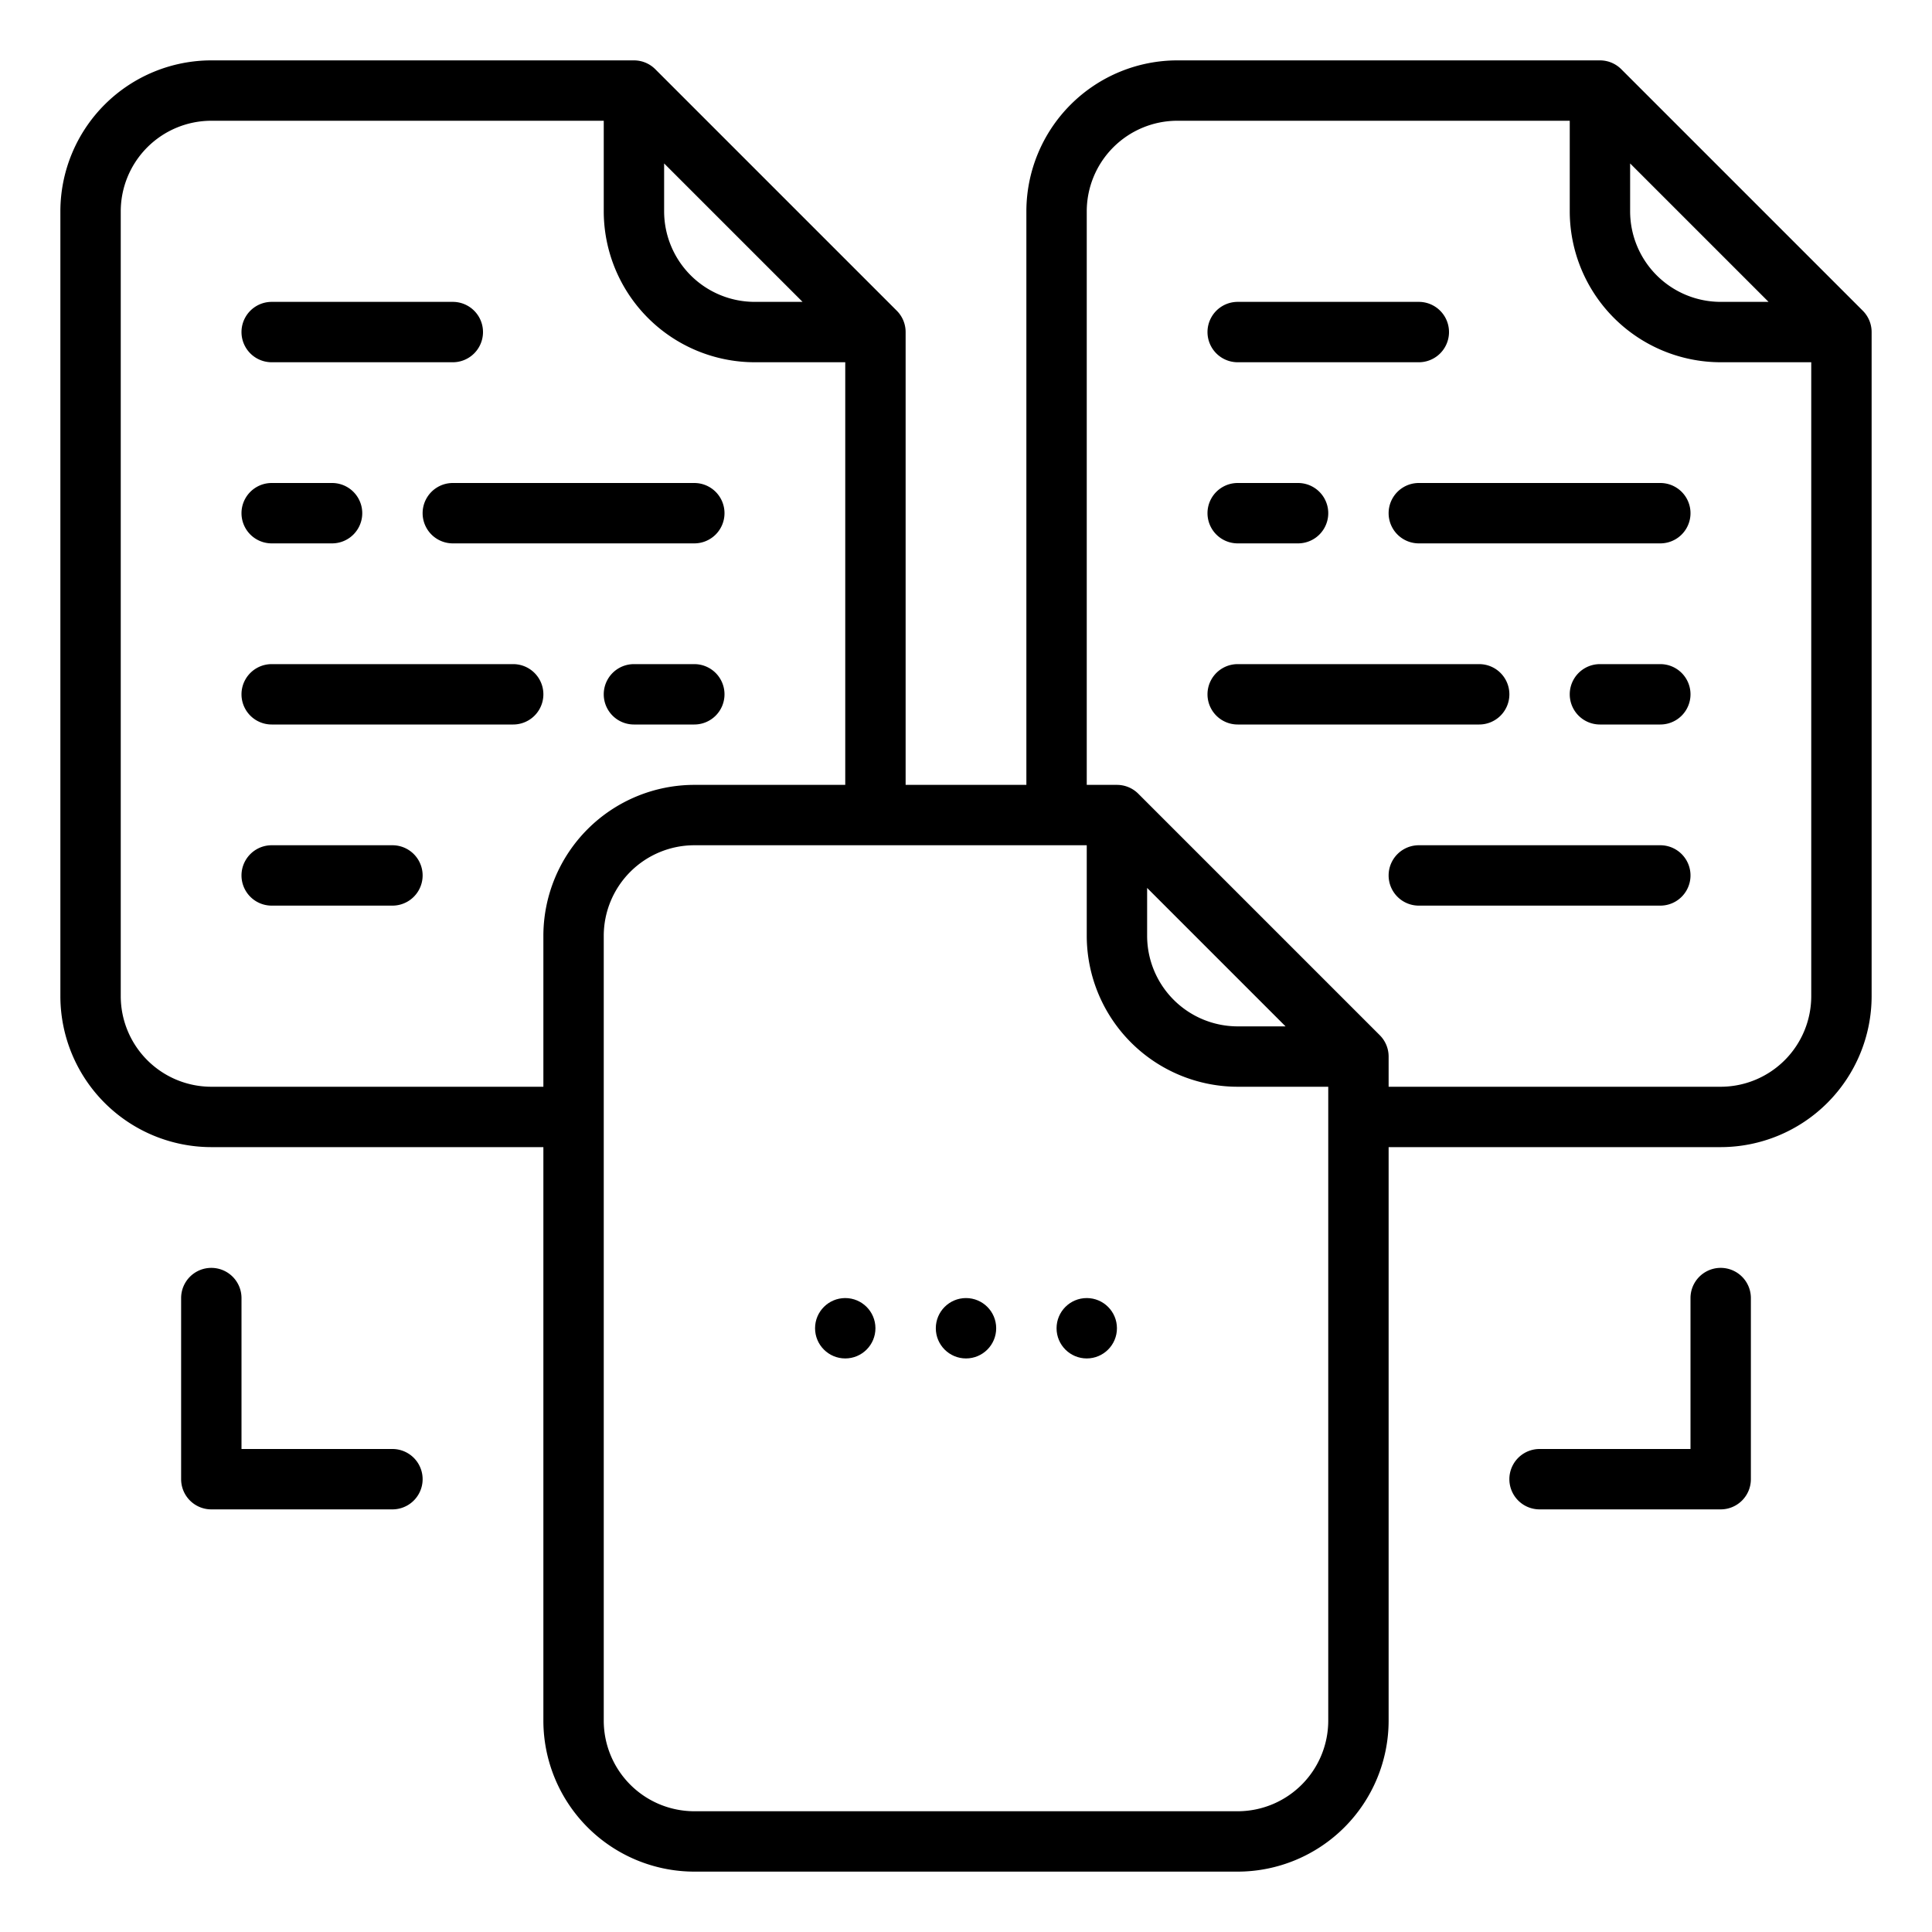 <?xml version="1.0"?>
<svg xmlns="http://www.w3.org/2000/svg" id="Outline" viewBox="0 0 512 512" width="512" height="512"><path d="M192,136a8,8,0,0,0-8-8H120a8,8,0,0,0,0,16h64A8,8,0,0,0,192,136Z"/><path d="M136,176H72a8,8,0,0,0,0,16h64a8,8,0,0,0,0-16Z"/><path d="M72,144H88a8,8,0,0,0,0-16H72a8,8,0,0,0,0,16Z"/><path d="M192,184a8,8,0,0,0-8-8H168a8,8,0,0,0,0,16h16A8,8,0,0,0,192,184Z"/><path d="M104,224H72a8,8,0,0,0,0,16h32a8,8,0,0,0,0-16Z"/><path d="M72,96h48a8,8,0,0,0,0-16H72a8,8,0,0,0,0,16Z"/><path d="M429.657,18.343A8,8,0,0,0,424,16H312a40.045,40.045,0,0,0-40,40V208H240V88a8,8,0,0,0-2.343-5.657l-64-64A8,8,0,0,0,168,16H56A40.045,40.045,0,0,0,16,56V264a40.045,40.045,0,0,0,40,40h88V456a40.045,40.045,0,0,0,40,40H328a40.045,40.045,0,0,0,40-40V304h88a40.045,40.045,0,0,0,40-40V88a8,8,0,0,0-2.343-5.657ZM432,43.313,468.687,80H456a24.028,24.028,0,0,1-24-24Zm-256,0L212.687,80H200a24.028,24.028,0,0,1-24-24ZM144,248v40H56a24.028,24.028,0,0,1-24-24V56A24.028,24.028,0,0,1,56,32H160V56a40.045,40.045,0,0,0,40,40h24V208H184A40.045,40.045,0,0,0,144,248ZM352,456a24.028,24.028,0,0,1-24,24H184a24.028,24.028,0,0,1-24-24V248a24.028,24.028,0,0,1,24-24H288v24a40.045,40.045,0,0,0,40,40h24ZM304,248V235.313L340.687,272H328A24.028,24.028,0,0,1,304,248Zm176,16a24.028,24.028,0,0,1-24,24H368v-8a8,8,0,0,0-2.343-5.657l-64-64A8,8,0,0,0,296,208h-8V56a24.028,24.028,0,0,1,24-24H416V56a40.045,40.045,0,0,0,40,40h24Z"/><path d="M440,128H376a8,8,0,0,0,0,16h64a8,8,0,0,0,0-16Z"/><path d="M400,184a8,8,0,0,0-8-8H328a8,8,0,0,0,0,16h64A8,8,0,0,0,400,184Z"/><path d="M440,224H376a8,8,0,0,0,0,16h64a8,8,0,0,0,0-16Z"/><path d="M328,144h16a8,8,0,0,0,0-16H328a8,8,0,0,0,0,16Z"/><path d="M440,176H424a8,8,0,0,0,0,16h16a8,8,0,0,0,0-16Z"/><path d="M328,96h48a8,8,0,0,0,0-16H328a8,8,0,0,0,0,16Z"/><circle cx="224" cy="352" r="8"/><circle cx="256" cy="352" r="8"/><circle cx="288" cy="352" r="8"/><path d="M56,336a8,8,0,0,0-8,8v48a8,8,0,0,0,8,8h48a8,8,0,0,0,0-16H64V344A8,8,0,0,0,56,336Z"/><path d="M456,400a8,8,0,0,0,8-8V344a8,8,0,0,0-16,0v40H408a8,8,0,0,0,0,16Z"/></svg>
